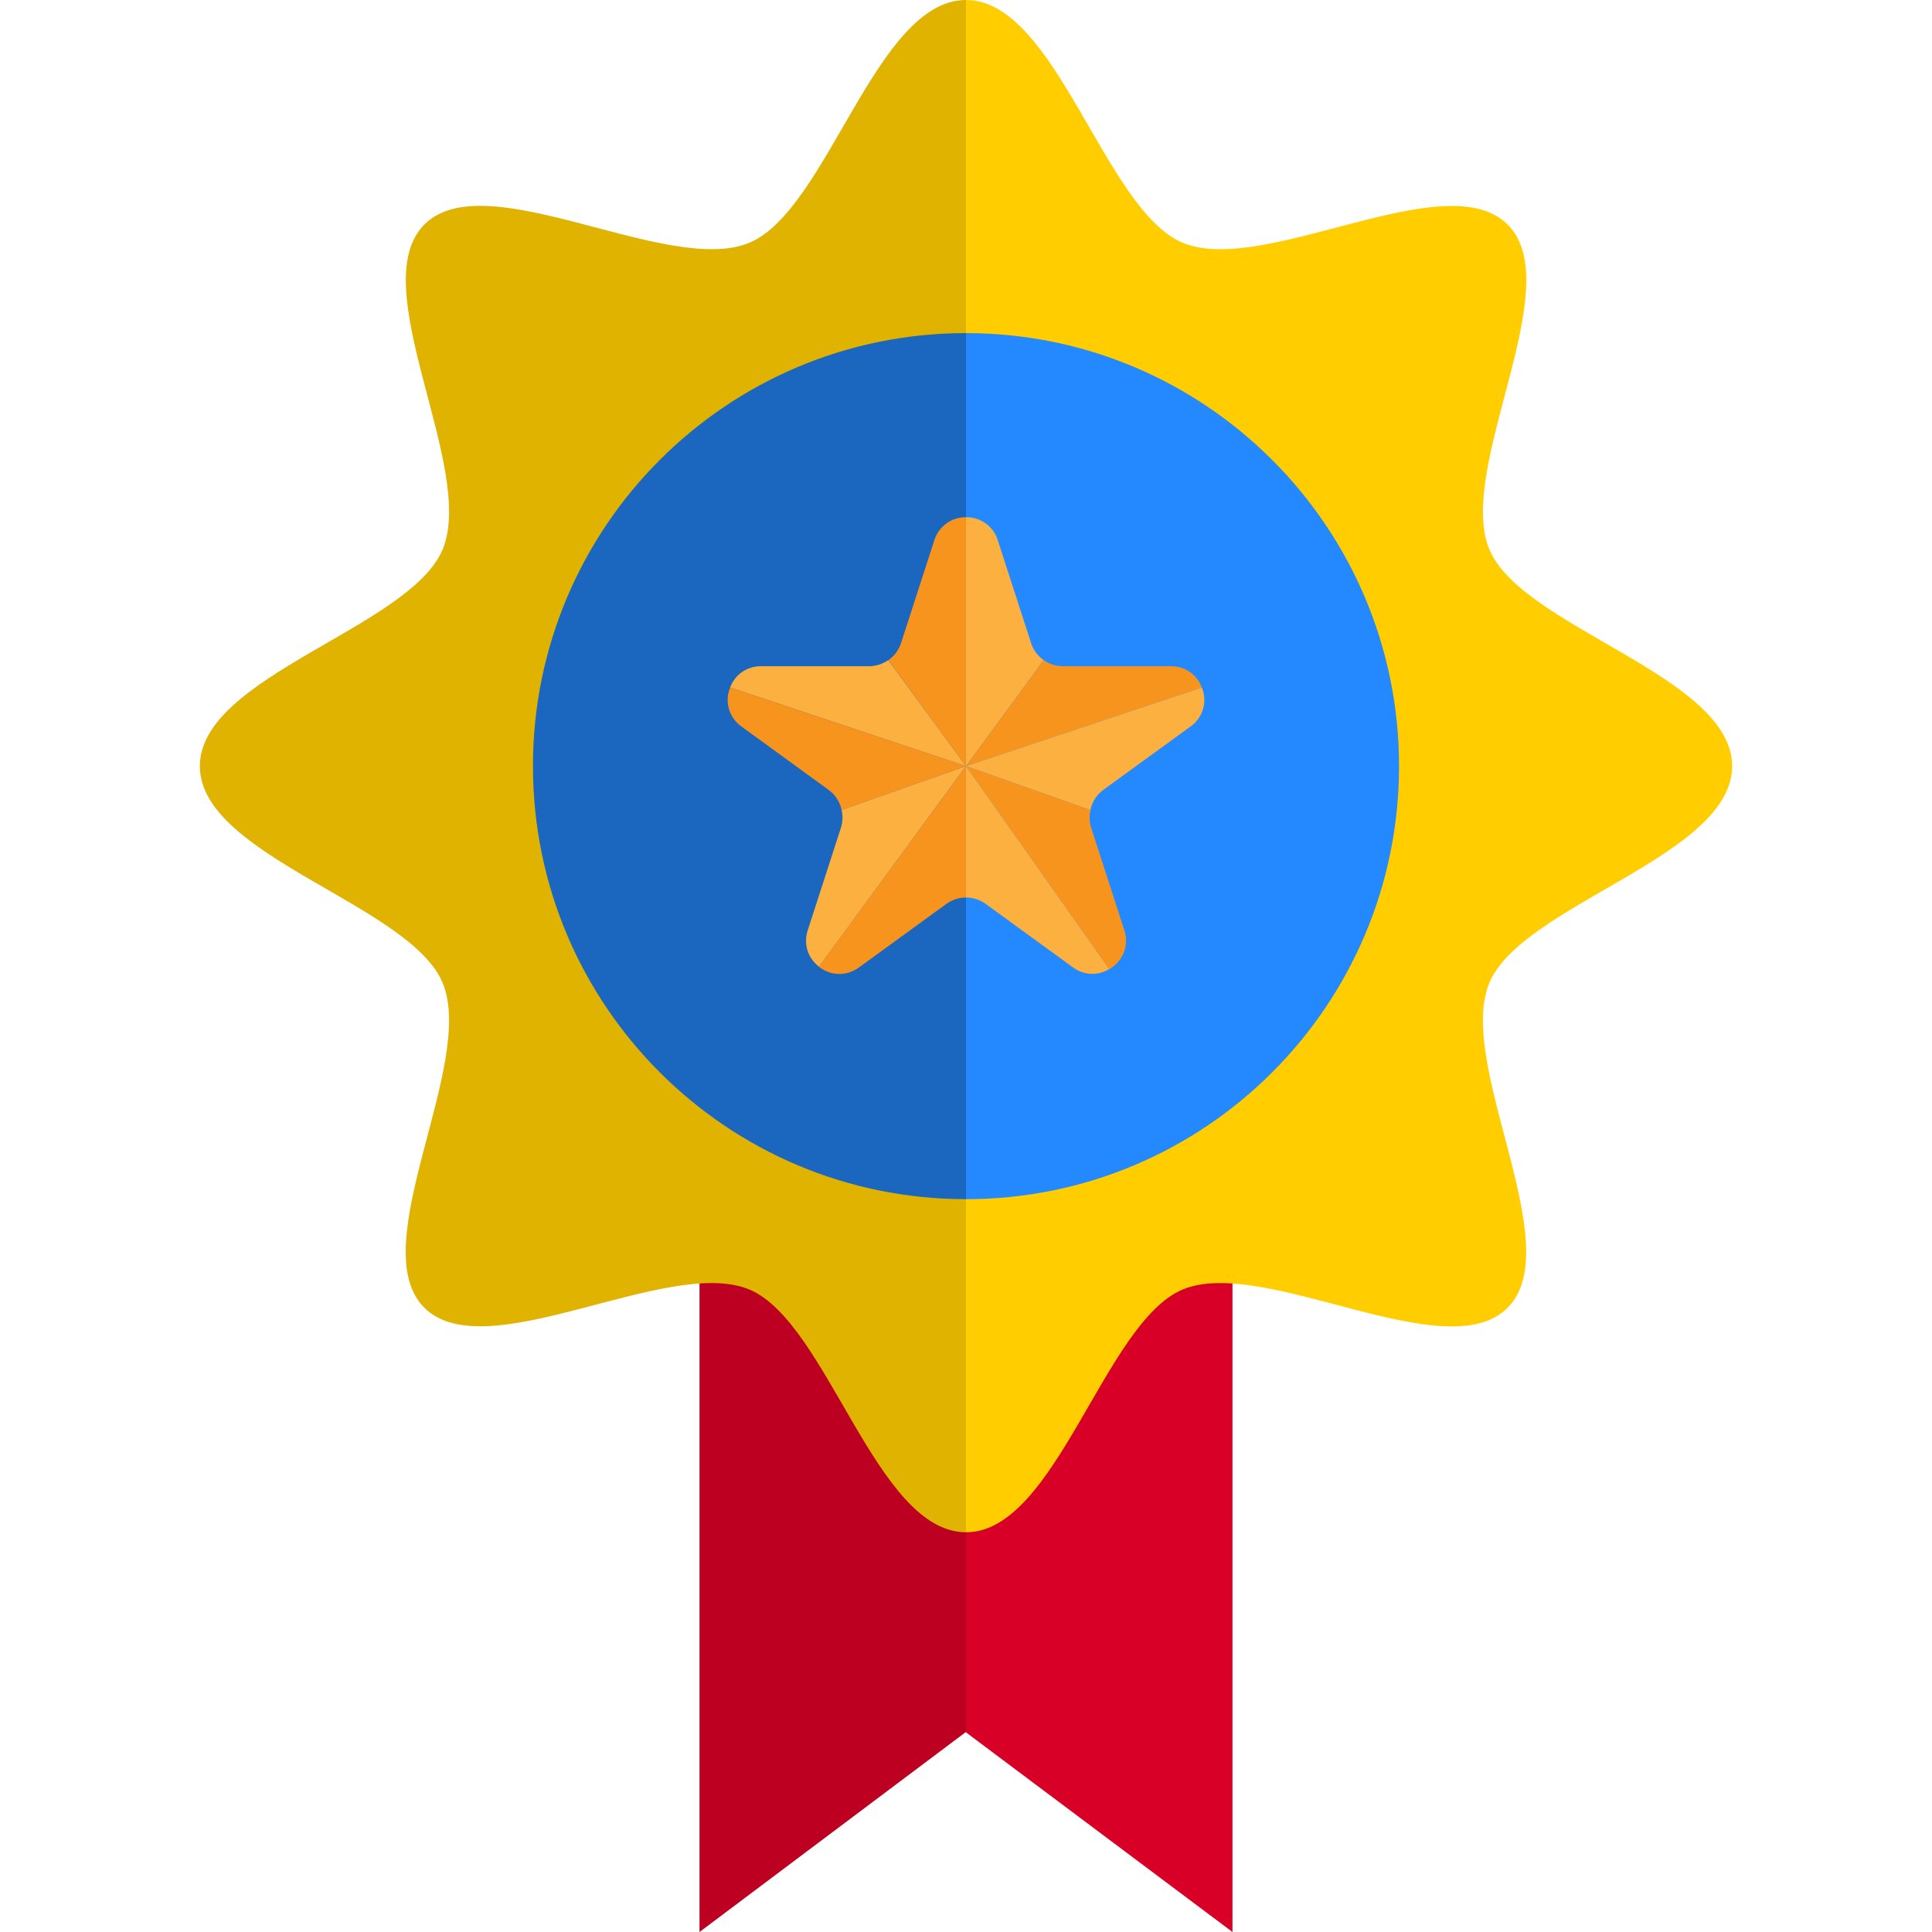 <svg height="464pt" viewBox="-48 0 464 464" width="464pt" xmlns="http://www.w3.org/2000/svg"><path d="m248 296h-64v120.055l64 47.945zm0 0" fill="#d80027"/><path d="m120 296v168l63.93-48 .07.055v-120.055zm0 0" fill="#bd0022"/><path d="m131.922 58.32c-19.523 8.078-63.281-19.199-78-4.398-14.723 14.797 12.477 58.477 4.398 78-7.84 18.879-58.32 30.398-58.32 52.078s50.48 33.199 58.32 52.078c8.078 19.523-19.199 63.281-4.398 78 14.797 14.723 58.477-12.477 78-4.398 18.879 7.84 30.398 58.32 52.078 58.32v-368c-21.68 0-33.199 50.48-52.078 58.32zm0 0" fill="#dfb300"/><path d="m368 184c0-21.68-50.48-33.199-58.32-52.078-8.078-19.523 19.199-63.281 4.398-78-14.797-14.723-58.477 12.477-78 4.398-18.879-7.84-30.398-58.32-52.078-58.32v368c21.68 0 33.199-50.48 52.078-58.32 19.523-8.078 63.281 19.199 78 4.398 14.723-14.797-12.477-58.477-4.398-78 7.84-18.879 58.32-30.398 58.32-52.078zm0 0" fill="#ffcd00"/><path d="m80 184c0 57.438 46.562 104 104 104v-208c-57.438 0-104 46.562-104 104zm0 0" fill="#1b66bf"/><path d="m184 80v208c57.438 0 104-46.562 104-104s-46.562-104-104-104zm0 0" fill="#2488ff"/><path d="m202.672 158.535c-1.426-.988-2.488-2.414-3.031-4.062l-8-24.719c-1.031-3.34-4.148-5.594-7.641-5.531v59.777zm0 0" fill="#fbb040"/><path d="m184 124.223c-3.48-.047-6.578 2.203-7.609 5.531l-8 24.719c-.543 1.648-1.605 3.074-3.031 4.062l18.641 25.465zm0 0" fill="#f7941d"/><path d="m240.648 165.121c-1.133-3.109-4.102-5.16-7.41-5.121h-25.992c-1.637-.008-3.234-.52-4.574-1.465l-18.672 25.465zm0 0" fill="#f7941d"/><path d="m213.879 194.543c.387-1.918 1.469-3.629 3.043-4.801l21.023-15.277c2.973-2.105 4.094-5.988 2.703-9.352l-56.648 18.887zm0 0" fill="#fbb040"/><path d="m165.328 158.535c-1.34.945-2.938 1.457-4.574 1.465h-25.992c-3.309-.039-6.277 2.012-7.41 5.121l56.648 18.879zm0 0" fill="#fbb040"/><path d="m184 184 34.398 48.742c3.309-1.82 4.836-5.746 3.633-9.328l-8-24.719c-.406-1.348-.449-2.781-.129-4.152zm0 0" fill="#f7941d"/><path d="m184 215.551c1.691 0 3.336.535 4.703 1.527l21.023 15.281c2.547 1.887 5.98 2.039 8.68.383l-34.406-48.742zm0 0" fill="#fbb040"/><path d="m127.352 165.121c-1.391 3.367-.27 7.246 2.703 9.352l21.023 15.281c1.574 1.168 2.656 2.879 3.043 4.797l29.879-10.551zm0 0" fill="#f7941d"/><path d="m154.121 194.543c.324 1.371.277 2.805-.129 4.152l-8 24.719c-1.086 3.199.008 6.734 2.711 8.762l35.297-48.176zm0 0" fill="#fbb040"/><path d="m148.672 232.176c2.785 2.242 6.734 2.32 9.602.184l21.023-15.281c1.367-.992 3.012-1.527 4.703-1.527v-31.551zm0 0" fill="#f7941d"/></svg>